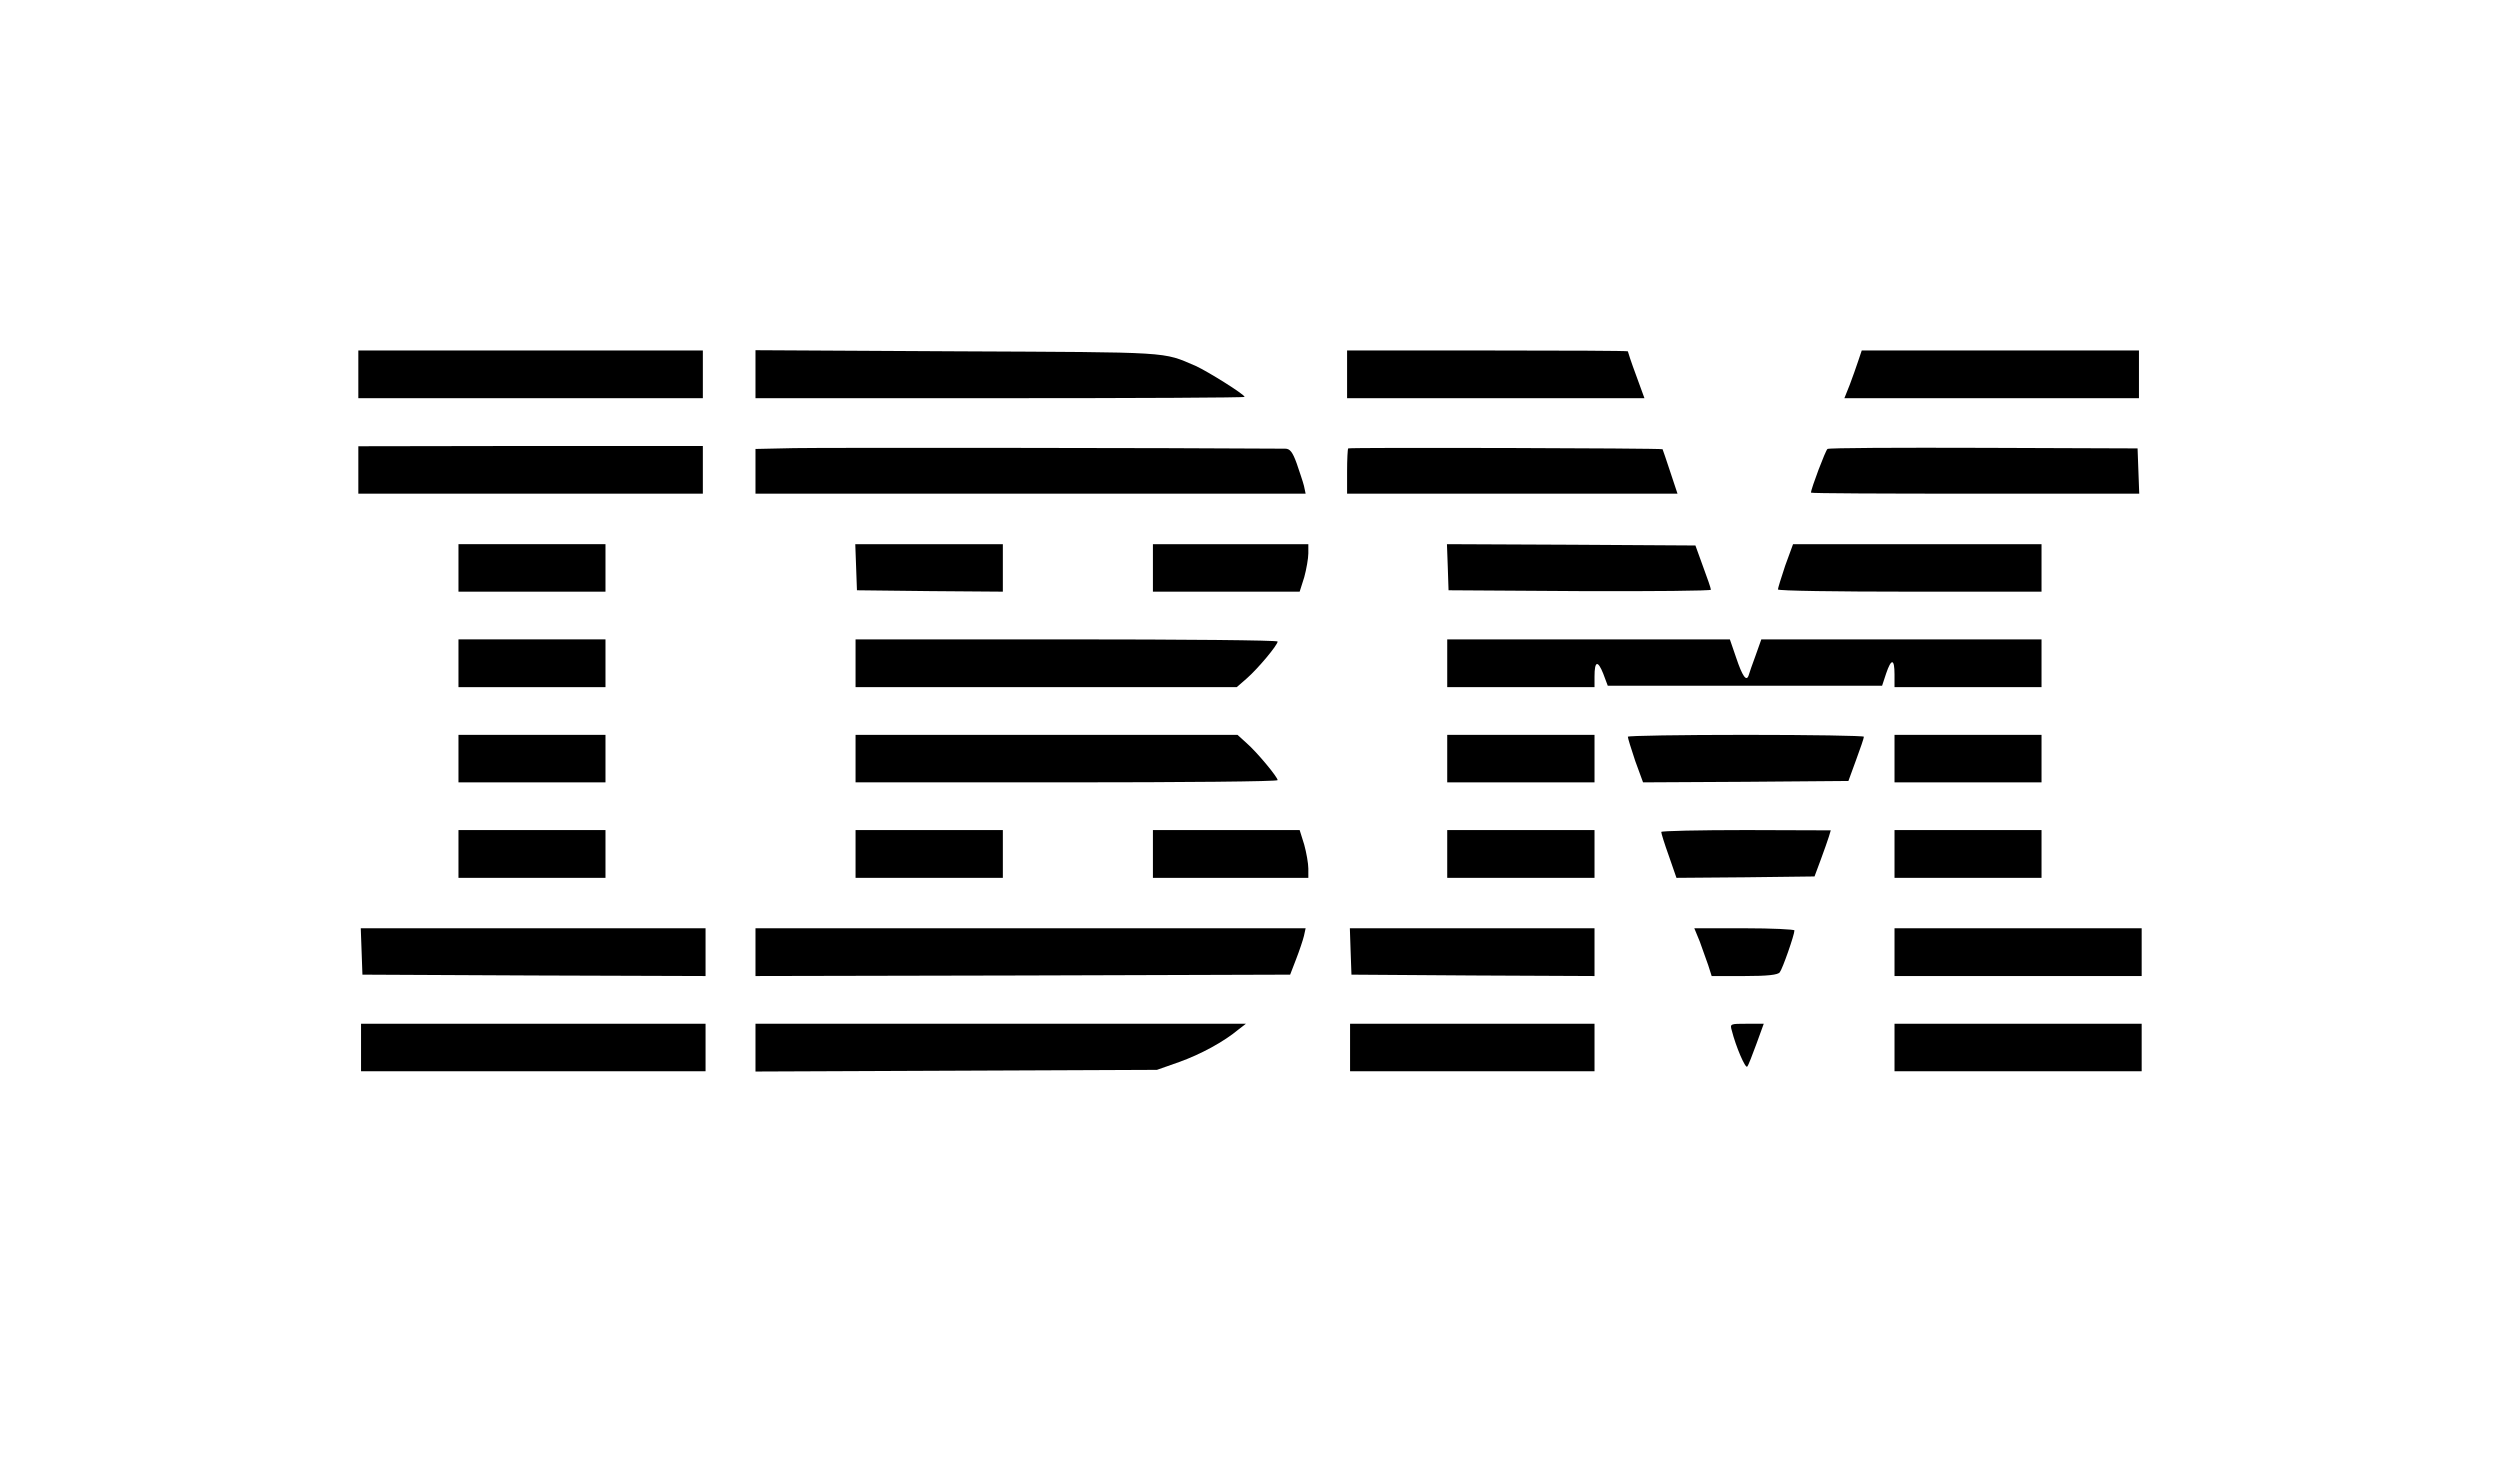 <?xml version="1.0" encoding="UTF-8"?>
<svg xmlns="http://www.w3.org/2000/svg" xmlns:xlink="http://www.w3.org/1999/xlink" width="36px" height="21px" viewBox="0 0 36 21" version="1.1">
<g id="surface1">
<path style=" stroke:none;fill-rule:nonzero;fill:rgb(0%,0%,0%);fill-opacity:1;" d="M 5.16 5.391 L 5.16 5.734 L 10.121 5.734 L 10.121 5.047 L 5.16 5.047 Z M 5.16 5.391 "/>
<path style=" stroke:none;fill-rule:nonzero;fill:rgb(0%,0%,0%);fill-opacity:1;" d="M 10.879 5.391 L 10.879 5.734 L 14.398 5.734 C 16.336 5.734 17.922 5.727 17.922 5.715 C 17.922 5.68 17.391 5.348 17.219 5.27 C 16.734 5.062 16.902 5.074 13.793 5.059 L 10.879 5.043 Z M 10.879 5.391 "/>
<path style=" stroke:none;fill-rule:nonzero;fill:rgb(0%,0%,0%);fill-opacity:1;" d="M 19.398 5.391 L 19.398 5.734 L 23.68 5.734 L 23.559 5.402 C 23.492 5.223 23.441 5.066 23.441 5.059 C 23.441 5.051 22.531 5.047 21.422 5.047 L 19.398 5.047 Z M 19.398 5.391 "/>
<path style=" stroke:none;fill-rule:nonzero;fill:rgb(0%,0%,0%);fill-opacity:1;" d="M 26.758 5.199 C 26.73 5.281 26.676 5.438 26.637 5.539 L 26.559 5.734 L 30.801 5.734 L 30.801 5.047 L 26.809 5.047 Z M 26.758 5.199 "/>
<path style=" stroke:none;fill-rule:nonzero;fill:rgb(0%,0%,0%);fill-opacity:1;" d="M 5.16 6.766 L 5.16 7.109 L 10.121 7.109 L 10.121 6.422 L 7.641 6.422 L 5.16 6.426 Z M 5.16 6.766 "/>
<path style=" stroke:none;fill-rule:nonzero;fill:rgb(0%,0%,0%);fill-opacity:1;" d="M 11.434 6.453 L 10.879 6.465 L 10.879 7.109 L 18.801 7.109 L 18.777 6.996 C 18.762 6.934 18.711 6.789 18.672 6.672 C 18.613 6.508 18.574 6.461 18.508 6.461 C 16.941 6.449 11.828 6.445 11.434 6.453 Z M 11.434 6.453 "/>
<path style=" stroke:none;fill-rule:nonzero;fill:rgb(0%,0%,0%);fill-opacity:1;" d="M 19.414 6.457 C 19.406 6.465 19.398 6.617 19.398 6.793 L 19.398 7.109 L 24.156 7.109 L 24.051 6.793 C 23.996 6.625 23.945 6.477 23.941 6.469 C 23.926 6.453 19.438 6.441 19.414 6.457 Z M 19.414 6.457 "/>
<path style=" stroke:none;fill-rule:nonzero;fill:rgb(0%,0%,0%);fill-opacity:1;" d="M 26.316 6.465 C 26.289 6.48 26.078 7.039 26.078 7.094 C 26.078 7.105 27.145 7.109 28.441 7.109 L 30.805 7.109 L 30.793 6.785 L 30.781 6.457 L 28.566 6.449 C 27.348 6.445 26.336 6.449 26.316 6.465 Z M 26.316 6.465 "/>
<path style=" stroke:none;fill-rule:nonzero;fill:rgb(0%,0%,0%);fill-opacity:1;" d="M 6.602 8.18 L 6.602 8.52 L 8.719 8.52 L 8.719 7.836 L 6.602 7.836 Z M 6.602 8.18 "/>
<path style=" stroke:none;fill-rule:nonzero;fill:rgb(0%,0%,0%);fill-opacity:1;" d="M 12.328 8.164 L 12.34 8.5 L 13.391 8.512 L 14.441 8.52 L 14.441 7.836 L 12.316 7.836 Z M 12.328 8.164 "/>
<path style=" stroke:none;fill-rule:nonzero;fill:rgb(0%,0%,0%);fill-opacity:1;" d="M 16.602 8.18 L 16.602 8.52 L 18.715 8.52 L 18.781 8.312 C 18.812 8.199 18.84 8.039 18.84 7.969 L 18.84 7.836 L 16.602 7.836 Z M 16.602 8.18 "/>
<path style=" stroke:none;fill-rule:nonzero;fill:rgb(0%,0%,0%);fill-opacity:1;" d="M 20.848 8.164 L 20.859 8.5 L 22.754 8.512 C 23.789 8.516 24.641 8.508 24.637 8.492 C 24.637 8.473 24.586 8.324 24.523 8.156 L 24.414 7.855 L 22.625 7.844 L 20.836 7.836 Z M 20.848 8.164 "/>
<path style=" stroke:none;fill-rule:nonzero;fill:rgb(0%,0%,0%);fill-opacity:1;" d="M 25.707 8.145 C 25.648 8.32 25.602 8.473 25.602 8.488 C 25.602 8.508 26.457 8.52 27.5 8.52 L 29.398 8.52 L 29.398 7.836 L 25.82 7.836 Z M 25.707 8.145 "/>
<path style=" stroke:none;fill-rule:nonzero;fill:rgb(0%,0%,0%);fill-opacity:1;" d="M 6.602 9.551 L 6.602 9.895 L 8.719 9.895 L 8.719 9.207 L 6.602 9.207 Z M 6.602 9.551 "/>
<path style=" stroke:none;fill-rule:nonzero;fill:rgb(0%,0%,0%);fill-opacity:1;" d="M 12.32 9.551 L 12.32 9.895 L 17.809 9.895 L 17.957 9.766 C 18.117 9.625 18.398 9.289 18.398 9.238 C 18.398 9.219 17.031 9.207 15.359 9.207 L 12.32 9.207 Z M 12.32 9.551 "/>
<path style=" stroke:none;fill-rule:nonzero;fill:rgb(0%,0%,0%);fill-opacity:1;" d="M 20.84 9.551 L 20.84 9.895 L 22.961 9.895 L 22.961 9.742 C 22.961 9.516 23.008 9.504 23.086 9.699 L 23.152 9.875 L 27.102 9.875 L 27.16 9.699 C 27.234 9.48 27.281 9.48 27.281 9.711 L 27.281 9.895 L 29.398 9.895 L 29.398 9.207 L 25.363 9.207 L 25.281 9.438 C 25.234 9.566 25.188 9.695 25.18 9.727 C 25.148 9.82 25.09 9.738 25 9.469 L 24.91 9.207 L 20.84 9.207 Z M 20.84 9.551 "/>
<path style=" stroke:none;fill-rule:nonzero;fill:rgb(0%,0%,0%);fill-opacity:1;" d="M 6.602 10.926 L 6.602 11.266 L 8.719 11.266 L 8.719 10.582 L 6.602 10.582 Z M 6.602 10.926 "/>
<path style=" stroke:none;fill-rule:nonzero;fill:rgb(0%,0%,0%);fill-opacity:1;" d="M 12.32 10.926 L 12.32 11.266 L 15.359 11.266 C 17.031 11.266 18.398 11.254 18.398 11.234 C 18.398 11.191 18.102 10.832 17.949 10.699 L 17.82 10.582 L 12.32 10.582 Z M 12.32 10.926 "/>
<path style=" stroke:none;fill-rule:nonzero;fill:rgb(0%,0%,0%);fill-opacity:1;" d="M 20.84 10.926 L 20.84 11.266 L 22.961 11.266 L 22.961 10.582 L 20.84 10.582 Z M 20.84 10.926 "/>
<path style=" stroke:none;fill-rule:nonzero;fill:rgb(0%,0%,0%);fill-opacity:1;" d="M 23.441 10.609 C 23.441 10.629 23.488 10.781 23.547 10.957 L 23.66 11.266 L 25.141 11.258 L 26.617 11.246 L 26.727 10.945 C 26.789 10.777 26.84 10.629 26.84 10.609 C 26.84 10.594 26.074 10.582 25.141 10.582 C 24.203 10.582 23.441 10.594 23.441 10.609 Z M 23.441 10.609 "/>
<path style=" stroke:none;fill-rule:nonzero;fill:rgb(0%,0%,0%);fill-opacity:1;" d="M 27.281 10.926 L 27.281 11.266 L 29.398 11.266 L 29.398 10.582 L 27.281 10.582 Z M 27.281 10.926 "/>
<path style=" stroke:none;fill-rule:nonzero;fill:rgb(0%,0%,0%);fill-opacity:1;" d="M 6.602 12.297 L 6.602 12.641 L 8.719 12.641 L 8.719 11.953 L 6.602 11.953 Z M 6.602 12.297 "/>
<path style=" stroke:none;fill-rule:nonzero;fill:rgb(0%,0%,0%);fill-opacity:1;" d="M 12.32 12.297 L 12.32 12.641 L 14.441 12.641 L 14.441 11.953 L 12.32 11.953 Z M 12.32 12.297 "/>
<path style=" stroke:none;fill-rule:nonzero;fill:rgb(0%,0%,0%);fill-opacity:1;" d="M 16.602 12.297 L 16.602 12.641 L 18.84 12.641 L 18.84 12.508 C 18.84 12.434 18.812 12.277 18.781 12.164 L 18.715 11.953 L 16.602 11.953 Z M 16.602 12.297 "/>
<path style=" stroke:none;fill-rule:nonzero;fill:rgb(0%,0%,0%);fill-opacity:1;" d="M 20.84 12.297 L 20.84 12.641 L 22.961 12.641 L 22.961 11.953 L 20.84 11.953 Z M 20.84 12.297 "/>
<path style=" stroke:none;fill-rule:nonzero;fill:rgb(0%,0%,0%);fill-opacity:1;" d="M 23.922 11.98 C 23.922 12 23.969 12.152 24.031 12.324 L 24.141 12.641 L 25.137 12.633 L 26.129 12.621 L 26.219 12.379 C 26.27 12.246 26.32 12.094 26.336 12.047 L 26.363 11.957 L 25.145 11.953 C 24.469 11.953 23.922 11.965 23.922 11.98 Z M 23.922 11.98 "/>
<path style=" stroke:none;fill-rule:nonzero;fill:rgb(0%,0%,0%);fill-opacity:1;" d="M 27.281 12.297 L 27.281 12.641 L 29.398 12.641 L 29.398 11.953 L 27.281 11.953 Z M 27.281 12.297 "/>
<path style=" stroke:none;fill-rule:nonzero;fill:rgb(0%,0%,0%);fill-opacity:1;" d="M 5.207 13.699 L 5.219 14.035 L 7.691 14.047 L 10.16 14.055 L 10.16 13.367 L 5.195 13.367 Z M 5.207 13.699 "/>
<path style=" stroke:none;fill-rule:nonzero;fill:rgb(0%,0%,0%);fill-opacity:1;" d="M 10.879 13.711 L 10.879 14.055 L 14.727 14.047 L 18.578 14.035 L 18.664 13.812 C 18.711 13.691 18.762 13.539 18.777 13.477 L 18.801 13.367 L 10.879 13.367 Z M 10.879 13.711 "/>
<path style=" stroke:none;fill-rule:nonzero;fill:rgb(0%,0%,0%);fill-opacity:1;" d="M 19.449 13.699 L 19.461 14.035 L 21.211 14.047 L 22.961 14.055 L 22.961 13.367 L 19.438 13.367 Z M 19.449 13.699 "/>
<path style=" stroke:none;fill-rule:nonzero;fill:rgb(0%,0%,0%);fill-opacity:1;" d="M 24.477 13.559 C 24.516 13.668 24.57 13.82 24.598 13.898 L 24.648 14.055 L 25.121 14.055 C 25.449 14.055 25.605 14.039 25.629 14 C 25.668 13.953 25.84 13.461 25.84 13.398 C 25.84 13.383 25.516 13.367 25.121 13.367 L 24.398 13.367 Z M 24.477 13.559 "/>
<path style=" stroke:none;fill-rule:nonzero;fill:rgb(0%,0%,0%);fill-opacity:1;" d="M 27.281 13.711 L 27.281 14.055 L 30.84 14.055 L 30.84 13.367 L 27.281 13.367 Z M 27.281 13.711 "/>
<path style=" stroke:none;fill-rule:nonzero;fill:rgb(0%,0%,0%);fill-opacity:1;" d="M 5.199 15.082 L 5.199 15.426 L 10.16 15.426 L 10.16 14.742 L 5.199 14.742 Z M 5.199 15.082 "/>
<path style=" stroke:none;fill-rule:nonzero;fill:rgb(0%,0%,0%);fill-opacity:1;" d="M 10.879 15.082 L 10.879 15.43 L 13.773 15.418 L 16.66 15.406 L 16.98 15.293 C 17.285 15.184 17.621 15.004 17.84 14.82 L 17.941 14.742 L 10.879 14.742 Z M 10.879 15.082 "/>
<path style=" stroke:none;fill-rule:nonzero;fill:rgb(0%,0%,0%);fill-opacity:1;" d="M 19.441 15.082 L 19.441 15.426 L 22.961 15.426 L 22.961 14.742 L 19.441 14.742 Z M 19.441 15.082 "/>
<path style=" stroke:none;fill-rule:nonzero;fill:rgb(0%,0%,0%);fill-opacity:1;" d="M 24.938 14.84 C 24.996 15.07 25.133 15.391 25.16 15.359 C 25.176 15.344 25.234 15.191 25.293 15.031 L 25.398 14.742 L 25.156 14.742 C 24.914 14.742 24.91 14.742 24.938 14.84 Z M 24.938 14.84 "/>
<path style=" stroke:none;fill-rule:nonzero;fill:rgb(0%,0%,0%);fill-opacity:1;" d="M 27.281 15.082 L 27.281 15.426 L 30.84 15.426 L 30.84 14.742 L 27.281 14.742 Z M 27.281 15.082 "/>
</g>
</svg>

